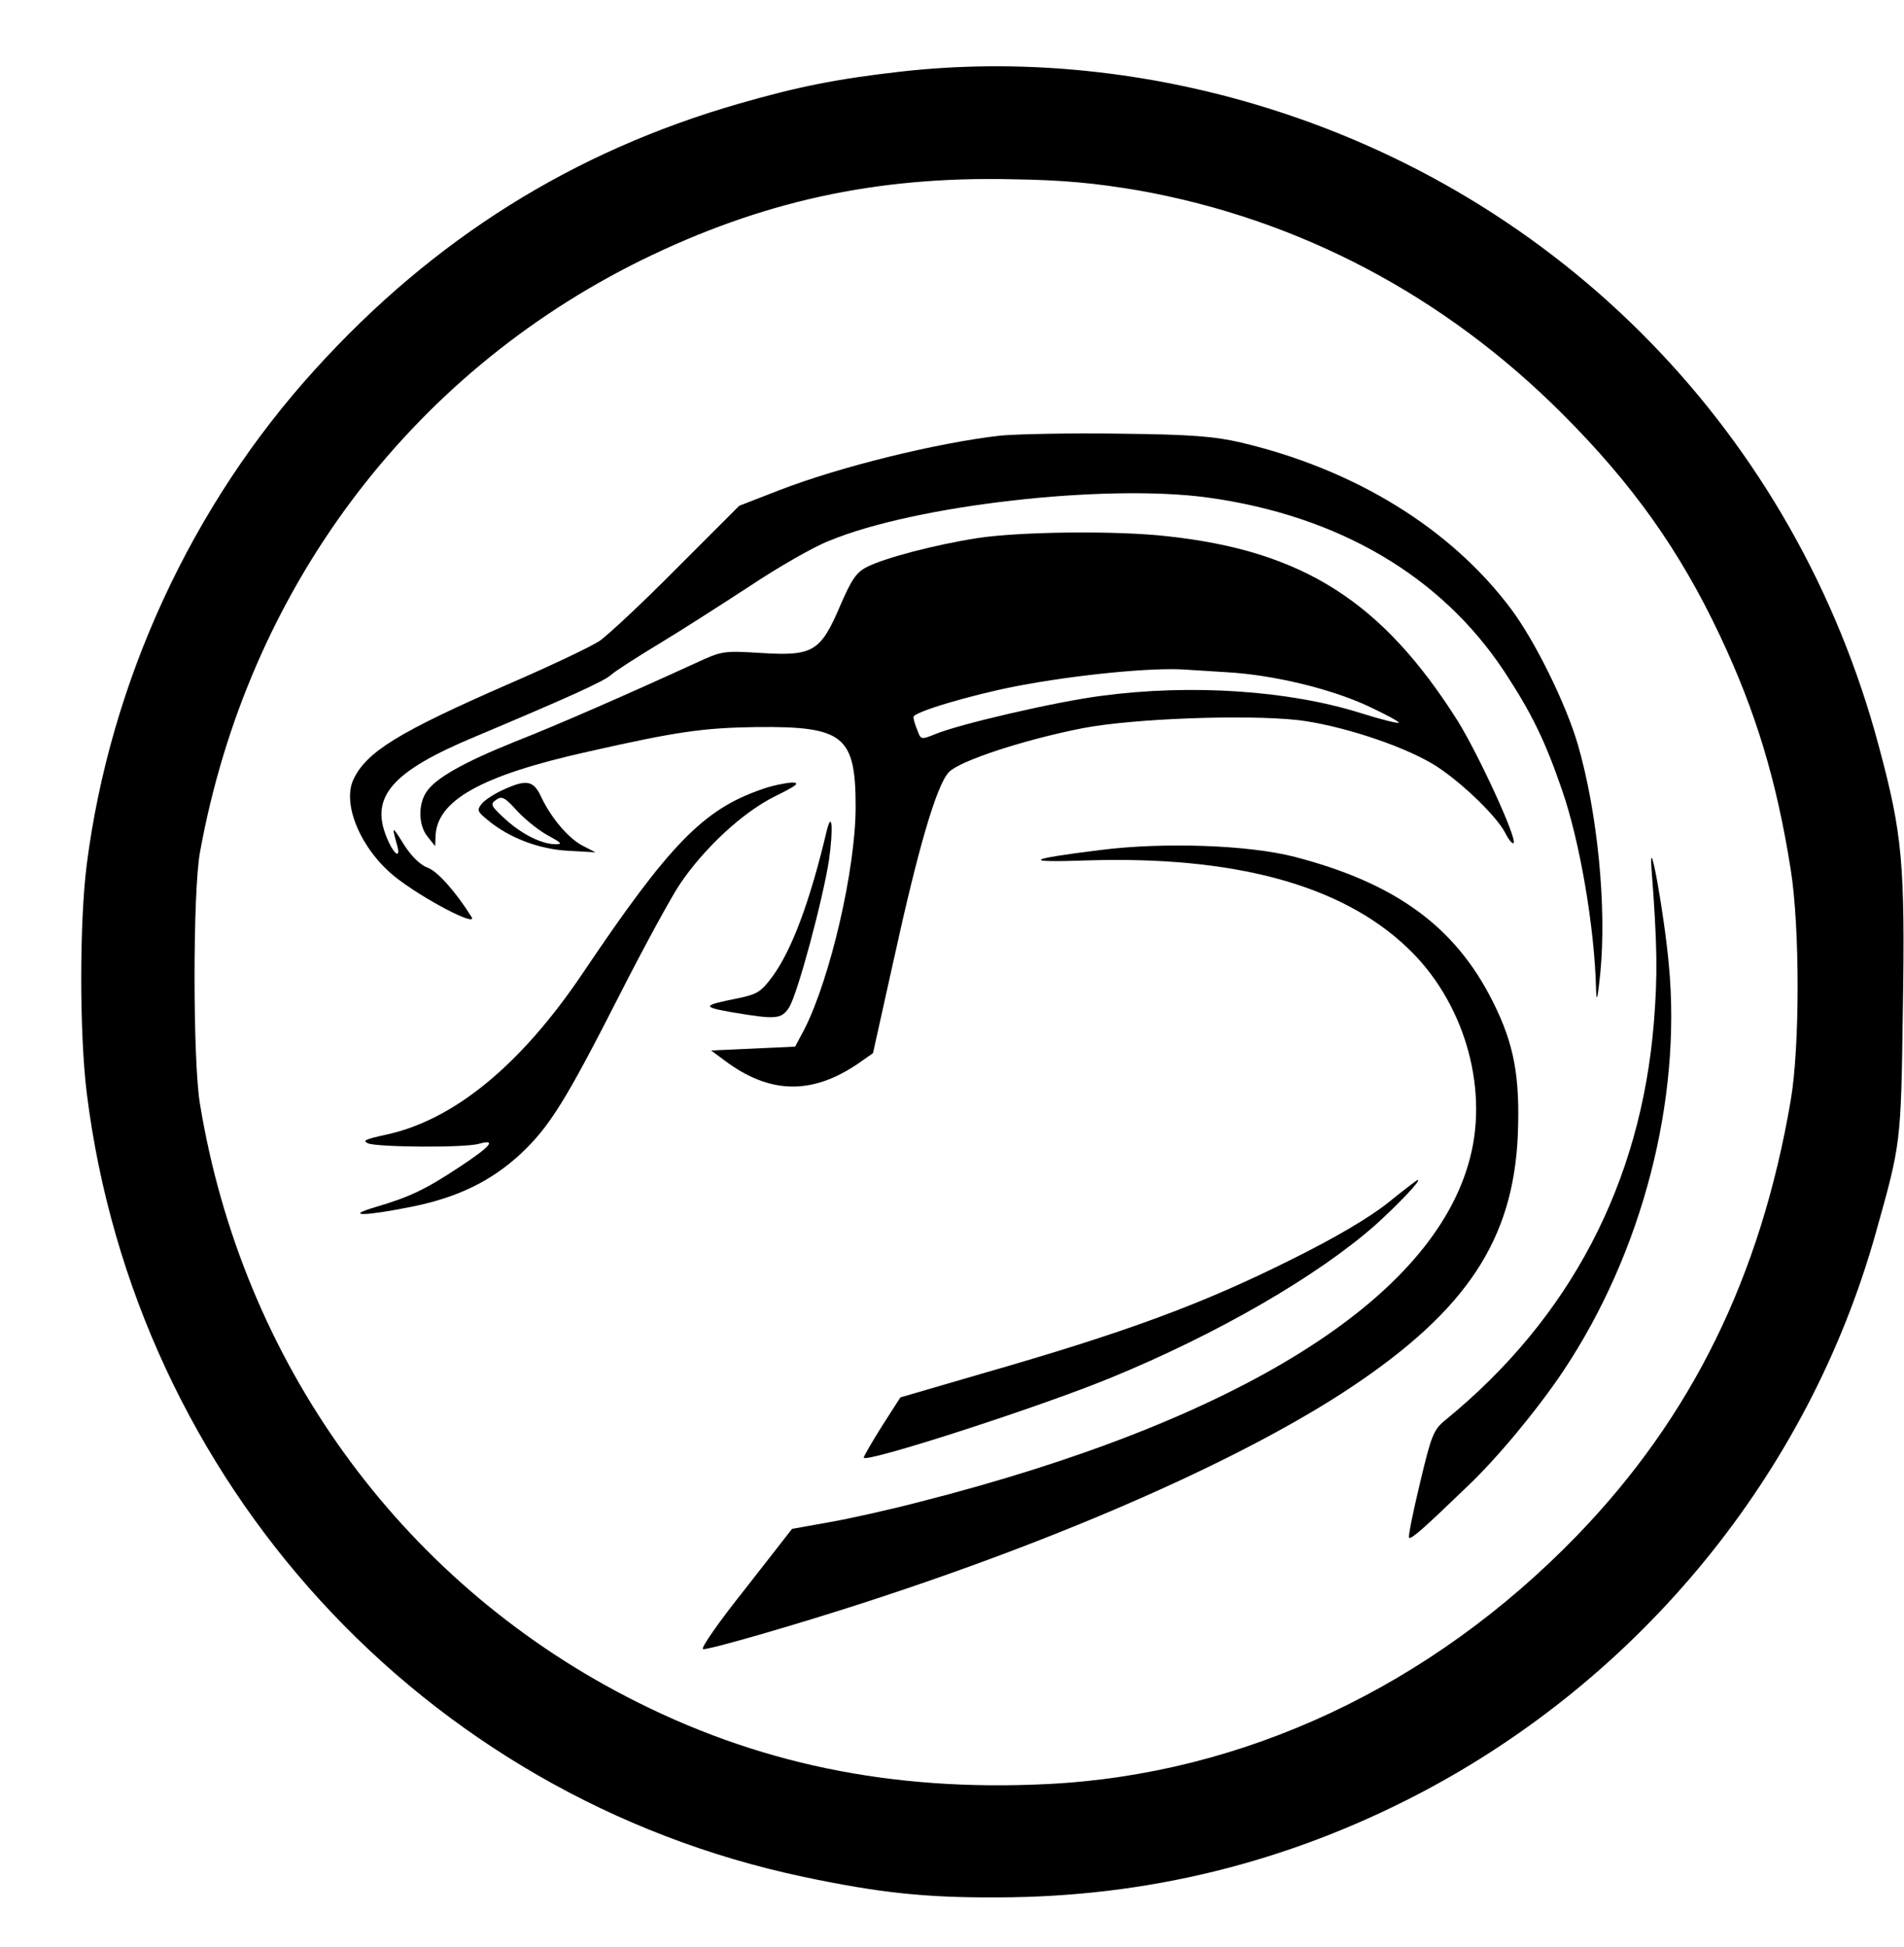 <?xml version="1.0" standalone="no"?>
<!DOCTYPE svg PUBLIC "-//W3C//DTD SVG 20010904//EN"
 "http://www.w3.org/TR/2001/REC-SVG-20010904/DTD/svg10.dtd">
<svg version="1.0" xmlns="http://www.w3.org/2000/svg"
 width="494pt" height="505pt" viewBox="0 0 494 505"
 preserveAspectRatio="xMidYMid meet">

<g transform="translate(0,505) scale(0.1,-0.1)"
fill="#000000" stroke="none">
<path d="M2335 4864 c-166 -19 -265 -39 -418 -83 -431 -124 -793 -351 -1100
-690 -320 -352 -531 -809 -592 -1284 -19 -151 -19 -437 0 -592 126 -1011 873
-1826 1861 -2034 195 -41 314 -54 504 -53 386 1 748 90 1090 268 577 301 1011
831 1186 1453 66 235 66 231 71 579 6 381 -1 458 -62 685 -215 808 -824 1433
-1624 1668 -303 89 -617 117 -916 83z m619 -308 c416 -74 794 -273 1101 -581
181 -181 304 -354 408 -575 92 -195 146 -372 183 -605 24 -150 24 -461 0 -600
-78 -457 -257 -821 -555 -1129 -379 -391 -865 -619 -1374 -644 -405 -20 -757
53 -1092 227 -590 306 -996 870 -1106 1536 -19 111 -19 554 0 655 123 677 541
1237 1145 1535 310 152 607 218 961 210 136 -2 216 -10 329 -29z"/>
<path d="M2595 3920 c-165 -19 -417 -81 -574 -142 l-103 -40 -162 -162 c-88
-89 -179 -174 -201 -189 -23 -15 -126 -64 -230 -109 -291 -127 -374 -178 -408
-250 -30 -64 19 -180 106 -251 72 -58 220 -135 200 -105 -40 64 -88 118 -113
127 -18 6 -41 28 -60 57 -33 53 -34 53 -21 6 13 -42 -6 -32 -25 14 -45 107 12
173 231 264 235 99 331 142 350 159 11 10 67 46 125 81 58 35 164 103 236 150
72 48 164 101 205 117 224 93 719 149 985 112 337 -47 603 -203 767 -451 71
-108 106 -180 150 -308 46 -133 84 -354 88 -515 1 -38 4 -28 11 40 17 172 -7
416 -58 593 -31 106 -111 269 -174 353 -156 208 -404 361 -700 431 -69 16
-128 21 -315 23 -126 2 -266 -1 -310 -5z"/>
<path d="M2535 3654 c-109 -17 -238 -51 -284 -74 -29 -14 -41 -32 -71 -101
-51 -120 -71 -131 -204 -123 -99 6 -102 6 -171 -26 -168 -77 -359 -161 -469
-204 -134 -54 -207 -95 -230 -131 -22 -33 -20 -88 4 -116 l19 -24 1 23 c1 95
117 160 395 222 234 53 301 62 440 64 224 2 255 -23 255 -207 0 -162 -66 -445
-133 -577 l-24 -45 -109 -5 -109 -5 35 -26 c116 -87 225 -90 345 -9 l40 28 54
243 c63 288 111 453 143 486 27 29 194 84 347 114 129 25 422 36 559 21 108
-13 265 -64 348 -113 66 -39 165 -133 189 -179 9 -18 19 -30 22 -27 10 11 -91
230 -145 317 -196 310 -402 441 -754 479 -132 15 -383 12 -493 -5z m651 -348
c119 -7 267 -43 362 -87 47 -22 83 -41 81 -44 -3 -2 -47 9 -98 25 -187 59
-440 76 -673 45 -117 -15 -372 -74 -433 -100 -35 -14 -36 -14 -45 11 -6 14
-10 29 -10 34 0 13 149 57 267 80 157 30 353 49 438 43 17 -1 66 -4 111 -7z"/>
<path d="M1305 3001 c-22 -10 -47 -26 -55 -36 -13 -16 -12 -20 15 -42 55 -46
133 -76 209 -80 l71 -4 -33 17 c-37 19 -82 72 -108 127 -20 43 -38 46 -99 18z
m120 -120 c31 -17 35 -21 17 -21 -36 0 -87 25 -131 65 -37 34 -40 39 -24 50
15 11 23 7 57 -31 23 -24 59 -52 81 -63z"/>
<path d="M1975 3002 c-150 -52 -238 -142 -462 -475 -162 -241 -337 -384 -514
-421 -50 -11 -60 -15 -44 -22 25 -10 251 -12 288 -1 47 13 30 -7 -52 -61 -88
-58 -128 -77 -216 -103 -85 -25 -28 -24 95 1 118 24 204 66 280 136 76 71 118
139 258 414 63 124 133 252 155 285 63 94 163 187 247 229 59 29 67 36 44 36
-16 -1 -52 -8 -79 -18z"/>
<path d="M2145 2895 c-43 -182 -90 -308 -140 -377 -31 -42 -40 -47 -92 -58
-91 -18 -93 -22 -13 -36 113 -19 127 -18 147 12 22 34 88 280 104 384 11 79 8
131 -6 75z"/>
<path d="M2855 2845 c-194 -24 -205 -33 -35 -27 381 12 659 -63 830 -225 146
-137 213 -359 164 -547 -94 -365 -598 -680 -1424 -891 -80 -21 -188 -45 -240
-54 l-95 -17 -121 -155 c-67 -84 -117 -155 -110 -157 12 -3 247 65 416 120
528 171 990 376 1265 559 300 200 421 383 433 654 6 151 -9 236 -65 347 -97
194 -252 307 -513 375 -119 31 -339 39 -505 18z"/>
<path d="M4285 2795 c15 -196 16 -274 6 -398 -34 -416 -217 -766 -540 -1030
-32 -26 -37 -39 -67 -165 -18 -75 -31 -139 -28 -141 5 -5 38 24 152 134 78 74
183 201 249 300 204 307 306 700 273 1051 -12 134 -53 360 -45 249z"/>
<path d="M3600 1929 c-48 -38 -136 -90 -245 -144 -233 -117 -433 -191 -810
-299 l-209 -61 -48 -75 c-26 -41 -47 -78 -47 -81 -2 -17 457 131 641 207 278
114 536 264 685 395 60 54 123 120 111 118 -2 0 -37 -27 -78 -60z"/>
</g>
</svg>
